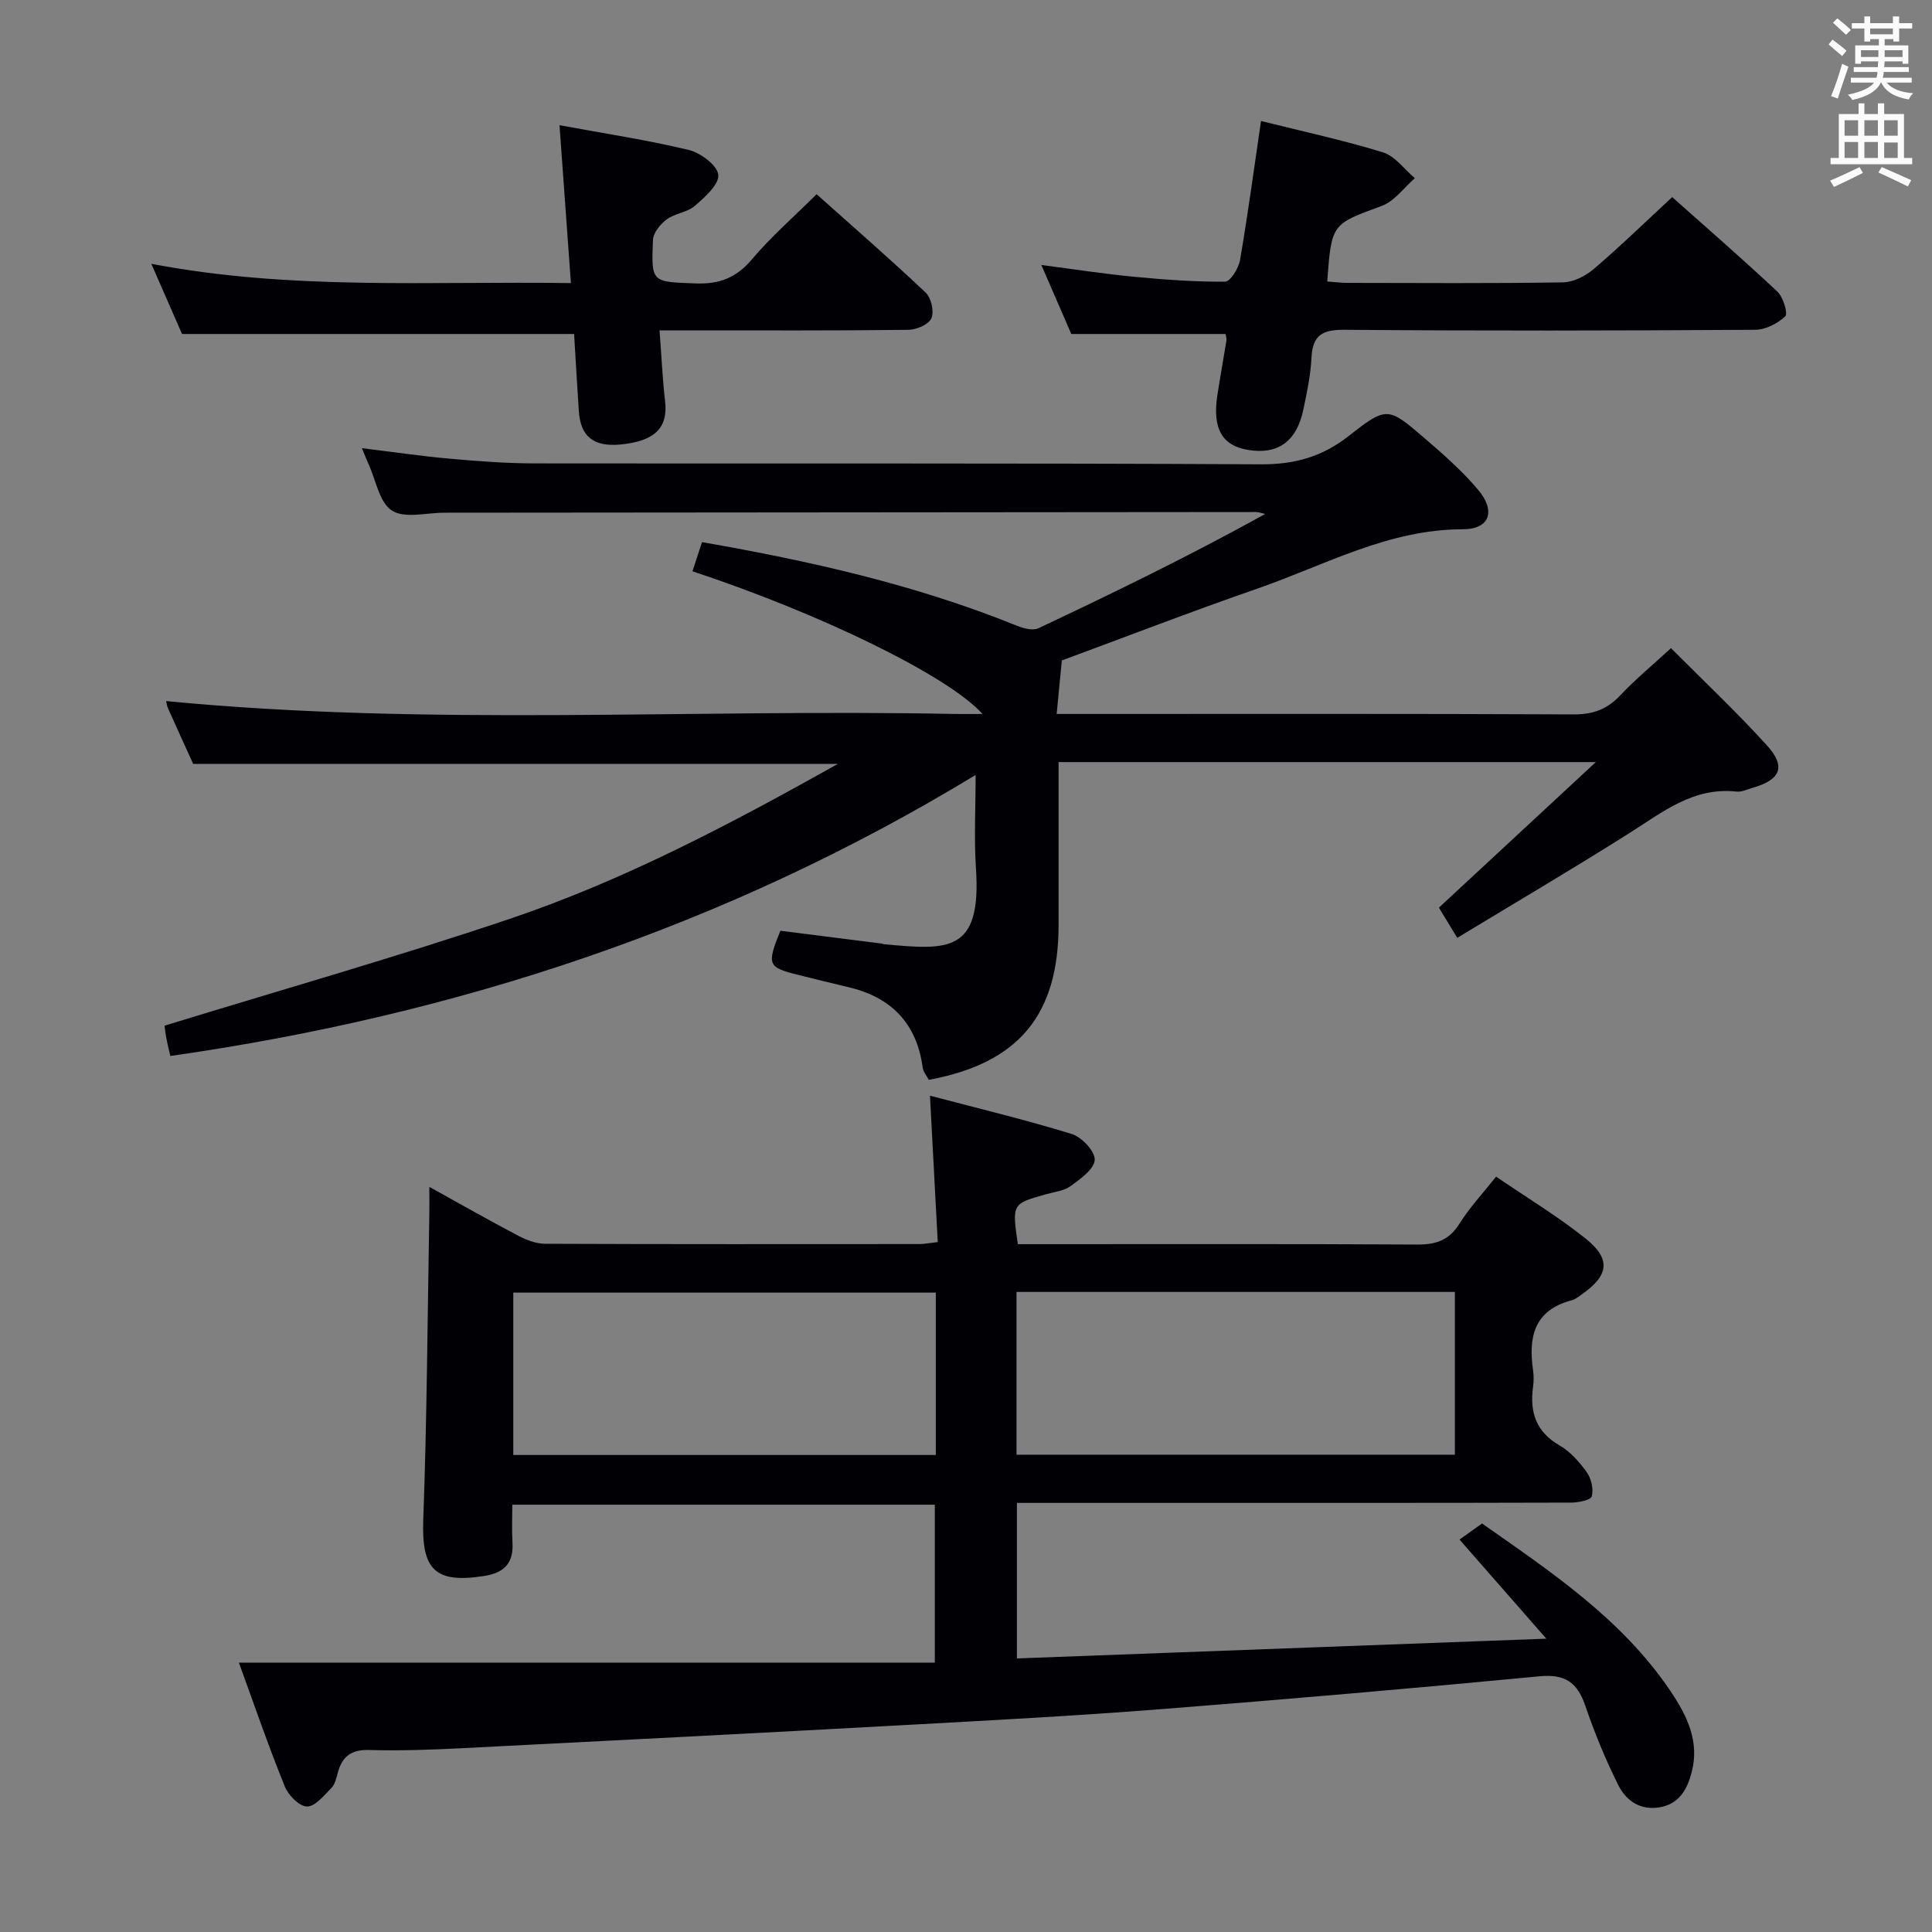 <svg enable-background="new 0 0 400 400" viewBox="0 0 400 400" xmlns="http://www.w3.org/2000/svg"><rect x="0" y="0" width="400" height="400" fill="#808080" stroke="none"/><g fill="#010105"><path d="m49.46 344.23h144.08c0-11.24 0-21.79 0-32.7-28.89 0-57.79 0-87.47 0 0 2.57-.13 5.17.03 7.75.27 4.29-1.62 6.34-5.87 7.01-10.2 1.61-12.97-1.35-12.6-11.59.77-21.12.88-42.27 1.26-63.4.03-1.6 0-3.21 0-5.57 6.53 3.61 12.4 6.96 18.38 10.1 1.7.89 3.71 1.67 5.58 1.68 25.83.11 51.65.07 77.48.06.97 0 1.93-.2 3.82-.41-.53-9.91-1.04-19.62-1.61-30.31 9.81 2.59 19.68 4.95 29.35 7.93 2.07.64 4.83 3.57 4.76 5.35-.08 1.9-2.94 3.94-4.95 5.41-1.39 1.02-3.39 1.23-5.15 1.72-7.02 1.98-7.03 1.96-5.82 10.33h5.25c25.83 0 51.65-.07 77.48.08 3.88.02 6.56-.9 8.7-4.31 2.09-3.34 4.84-6.28 7.59-9.75 6.34 4.34 12.78 8.21 18.58 12.86 5.27 4.22 4.74 7.6-.8 11.5-.68.48-1.38 1.05-2.15 1.25-7.76 2.03-8.97 7.6-7.98 14.45.17 1.14.16 2.35 0 3.49-.71 5.2.6 9.28 5.49 12.1 2.23 1.29 4.12 3.43 5.64 5.56.93 1.31 1.43 3.49 1.03 4.98-.21.78-2.79 1.3-4.3 1.3-28.16.08-56.32.06-84.48.06-9.96 0-19.93 0-30.24 0v32.2c36.11-1.35 72.12-2.69 109.61-4.09-6.55-7.48-11.99-13.7-17.97-20.52 1.45-1.04 2.91-2.08 4.66-3.33 14.19 9.97 28.93 19.73 39.03 34.72 3.37 5 6.05 10.38 4.38 16.75-.92 3.51-2.51 6.55-6.57 7.28-4.07.73-7.02-1.37-8.63-4.58-2.66-5.32-4.93-10.88-6.86-16.51-1.65-4.8-4.19-6.52-9.46-6.02-26.29 2.51-52.61 4.79-78.94 6.85-17.07 1.33-34.17 2.24-51.27 3.18-31.04 1.7-62.09 3.3-93.14 4.87-6.32.32-12.66.54-18.98.36-3.69-.11-5.56 1.35-6.46 4.69-.3 1.12-.58 2.43-1.34 3.19-1.52 1.54-3.37 3.85-5.05 3.82-1.6-.03-3.86-2.35-4.59-4.16-3.36-8.28-6.27-16.74-9.5-25.63zm161-43.05h90.76c0-11.47 0-22.54 0-33.7-30.41 0-60.44 0-90.76 0zm-16.71-33.56c-29.44 0-58.44 0-87.48 0v33.62h87.48c0-11.31 0-22.27 0-33.62z"/><path d="m219.17 157.78v33.68c0 18.7-8.28 28.67-26.87 32.11-.41-.79-1.13-1.61-1.26-2.51-1.25-9.21-6.51-14.61-15.44-16.69-3.39-.79-6.76-1.65-10.14-2.48-6.54-1.61-6.76-2.08-3.89-9.19 6.9.87 13.94 1.76 20.99 2.66.16.02.32.11.48.13 13.32 1.24 20.19 1.82 19.02-15.75-.41-6.13-.07-12.31-.07-19.29-51.7 31.41-107.41 49.71-166.72 58.18-.26-1.14-.59-2.4-.83-3.68-.21-1.11-.33-2.25-.38-2.59 24.07-7.4 47.98-14.19 71.5-22.13 23.5-7.93 45.43-19.47 67.93-32.08-45.01 0-88.95 0-133.5 0-1.5-3.31-3.36-7.36-5.17-11.42-.25-.56-.33-1.2-.43-1.58 54.43 5.27 108.9 1.57 163.28 2.67 1.75.04 3.5 0 5.75 0-7.07-7.87-33.4-20.73-60.05-29.54.63-1.92 1.26-3.85 1.97-6.04 22.43 3.92 44.22 8.82 65.09 17.27 1.4.57 3.38 1.12 4.57.56 15.76-7.43 31.43-15.06 46.95-23.66-.67-.14-1.33-.4-2-.4-55.99.04-111.99.09-167.98.14-3.68 0-8.18 1.25-10.81-.43-2.6-1.65-3.32-6.27-4.84-9.59-.41-.89-.75-1.81-1.39-3.34 6.34.77 12.27 1.65 18.23 2.18 5.79.52 11.61.96 17.42.97 50.16.07 100.32-.08 150.48.19 7.05.04 12.72-1.57 18.25-5.92 7.82-6.16 8.13-5.94 15.66.54 3.9 3.35 7.81 6.79 11.1 10.71 3.65 4.35 2.37 8.12-3.21 8.12-15.4 0-28.47 7.39-42.33 12.21-13.79 4.79-27.42 10.05-40.69 14.95-.36 3.73-.7 7.22-1.07 11.08h5.07c34 0 67.99-.07 101.99.09 4.01.02 6.91-1.06 9.62-3.94 3.16-3.35 6.75-6.31 10.51-9.78 6.77 6.8 13.55 13.19 19.8 20.06 4.07 4.47 2.95 7.16-2.86 8.85-1.12.32-2.3.91-3.38.79-8.94-.98-15.31 4.26-22.21 8.62-11.63 7.35-23.49 14.32-35.6 21.66-1.63-2.68-2.73-4.49-3.8-6.25 10.58-9.82 21-19.49 32.49-30.14-38.01 0-74.37 0-111.23 0z"/><path d="m115.84 25.92c9.51 1.76 18.23 3.07 26.77 5.13 2.44.59 5.91 3.19 6.1 5.14.2 2-2.78 4.64-4.86 6.44-1.56 1.35-4.1 1.53-5.8 2.78-1.32.98-2.8 2.78-2.86 4.28-.39 8.89-.25 8.65 8.84 8.99 4.91.19 8.42-1.17 11.65-4.99 3.95-4.68 8.62-8.74 13.39-13.48 7.61 6.8 15.25 13.44 22.59 20.38 1.15 1.09 1.78 3.93 1.17 5.32-.56 1.28-3.1 2.36-4.77 2.38-15.16.18-30.33.11-45.5.11-1.8 0-3.6 0-6.01 0 .4 5.23.61 9.97 1.15 14.68.63 5.46-2.08 8.23-9.13 8.94-5.64.56-8.38-1.59-8.73-6.92-.35-5.3-.66-10.6-.98-15.95-26.92 0-53.62 0-81.17 0-1.72-3.94-3.82-8.73-6.36-14.53 29.11 5.55 57.64 3.56 86.87 3.99-.8-11.08-1.56-21.59-2.36-32.69z"/><path d="m274.79 58.28c1.43.1 2.86.29 4.3.29 14.83.02 29.66.13 44.48-.11 2.17-.03 4.68-1.3 6.39-2.76 5.44-4.63 10.57-9.63 16.25-14.89 6.83 6.08 14.44 12.69 21.79 19.58 1.2 1.13 2.21 4.54 1.62 5.1-1.58 1.49-4.09 2.78-6.24 2.79-28.32.18-56.64.23-84.96 0-4.56-.04-6.66 1.04-6.89 5.76-.18 3.63-.94 7.25-1.7 10.82-1.39 6.56-5.27 9.3-11.39 8.3-5.44-.89-7.45-4.42-6.4-11.33.58-3.77 1.27-7.52 1.87-11.29.07-.47-.1-.98-.16-1.39-10.44 0-20.82 0-31.95 0-1.74-4.01-3.83-8.82-6.2-14.29 6.83.89 12.98 1.85 19.17 2.44 6.27.6 12.58 1.06 18.87 1.02 1.08-.01 2.8-2.77 3.09-4.45 1.63-9.46 2.9-18.99 4.35-28.82 8.63 2.16 17.04 3.97 25.24 6.49 2.51.77 4.42 3.51 6.61 5.35-2.26 1.96-4.21 4.76-6.83 5.73-10.35 3.82-10.43 3.6-11.31 15.66z"/></g><path d="m378.6 9.2.8-1c.9.7 1.9 1.4 2.9 2.3l-.9 1.1c-1.1-.9-2-1.7-2.8-2.4zm.5 10.7c.9-2.1 1.6-4.3 2.3-6.7.4.2.8.4 1.3.6-.7 2.1-1.5 4.3-2.2 6.6zm.4-15.2.9-.9c1 .8 2 1.6 2.8 2.4l-1 1c-1-.9-1.9-1.8-2.7-2.5zm12.5-1.3h1.2v1.4h2.7v1.1h-2.7v2.7h-1.2v-.5h-1.8v1.3h4.9v3.8h-1.2v-.5h-3.7c0 .4-.1.9-.1 1.2h5.1v1h-5.2c0 .5-.1.9-.2 1.2h6v1h-5.2c1.1 1.3 2.9 2 5.5 2.2-.4.4-.7.8-.9 1.3-2.9-.5-4.8-1.6-5.7-3.5h-.1c-.8 1.7-2.7 2.9-5.9 3.6-.2-.4-.6-.8-.9-1.1 2.8-.6 4.6-1.4 5.4-2.5h-4.8v-1h5.3c.1-.3.2-.7.2-1.2h-4.9v-1h5c0-.4 0-.8.1-1.2h-3.6v.5h-1.2v-3.8h4.9v-1.3h-1.8v.5h-1.2v-2.7h-2.6v-1.1h2.6v-1.4h1.2v1.4h4.7v-1.4zm-6.7 8.4h3.6c0-.4 0-.9 0-1.4h-3.6zm1.9-4.7h4.7v-1.2h-4.7zm6.7 3.3h-3.7v1.4h3.7z" fill="#fafbfa"/><path d="m384.7 21.4h1.3v2.2h2.8v-2.2h1.3v2.2h4.1v9.1h1.7v1.3h-16.9v-1.3h1.7v-9.1h4.1v-2.2zm.3 13.2.7 1.2c-1.8.9-3.8 1.9-6 2.9-.2-.4-.5-.8-.8-1.3 2.4-1 4.4-2 6.1-2.8zm-3.1-6.5h2.8v-3.2h-2.8zm0 4.6h2.8v-3.3h-2.8zm4.1-4.6h2.8v-3.2h-2.8zm0 4.6h2.8v-3.3h-2.8zm3.6 1.9c2.1.9 4.1 1.8 6.1 2.7l-.7 1.3c-2.2-1.1-4.2-2-6.1-2.9zm3.3-9.7h-2.8v3.2h2.8zm-2.8 7.8h2.8v-3.2h-2.8z" fill="#fafbfa"/></svg>